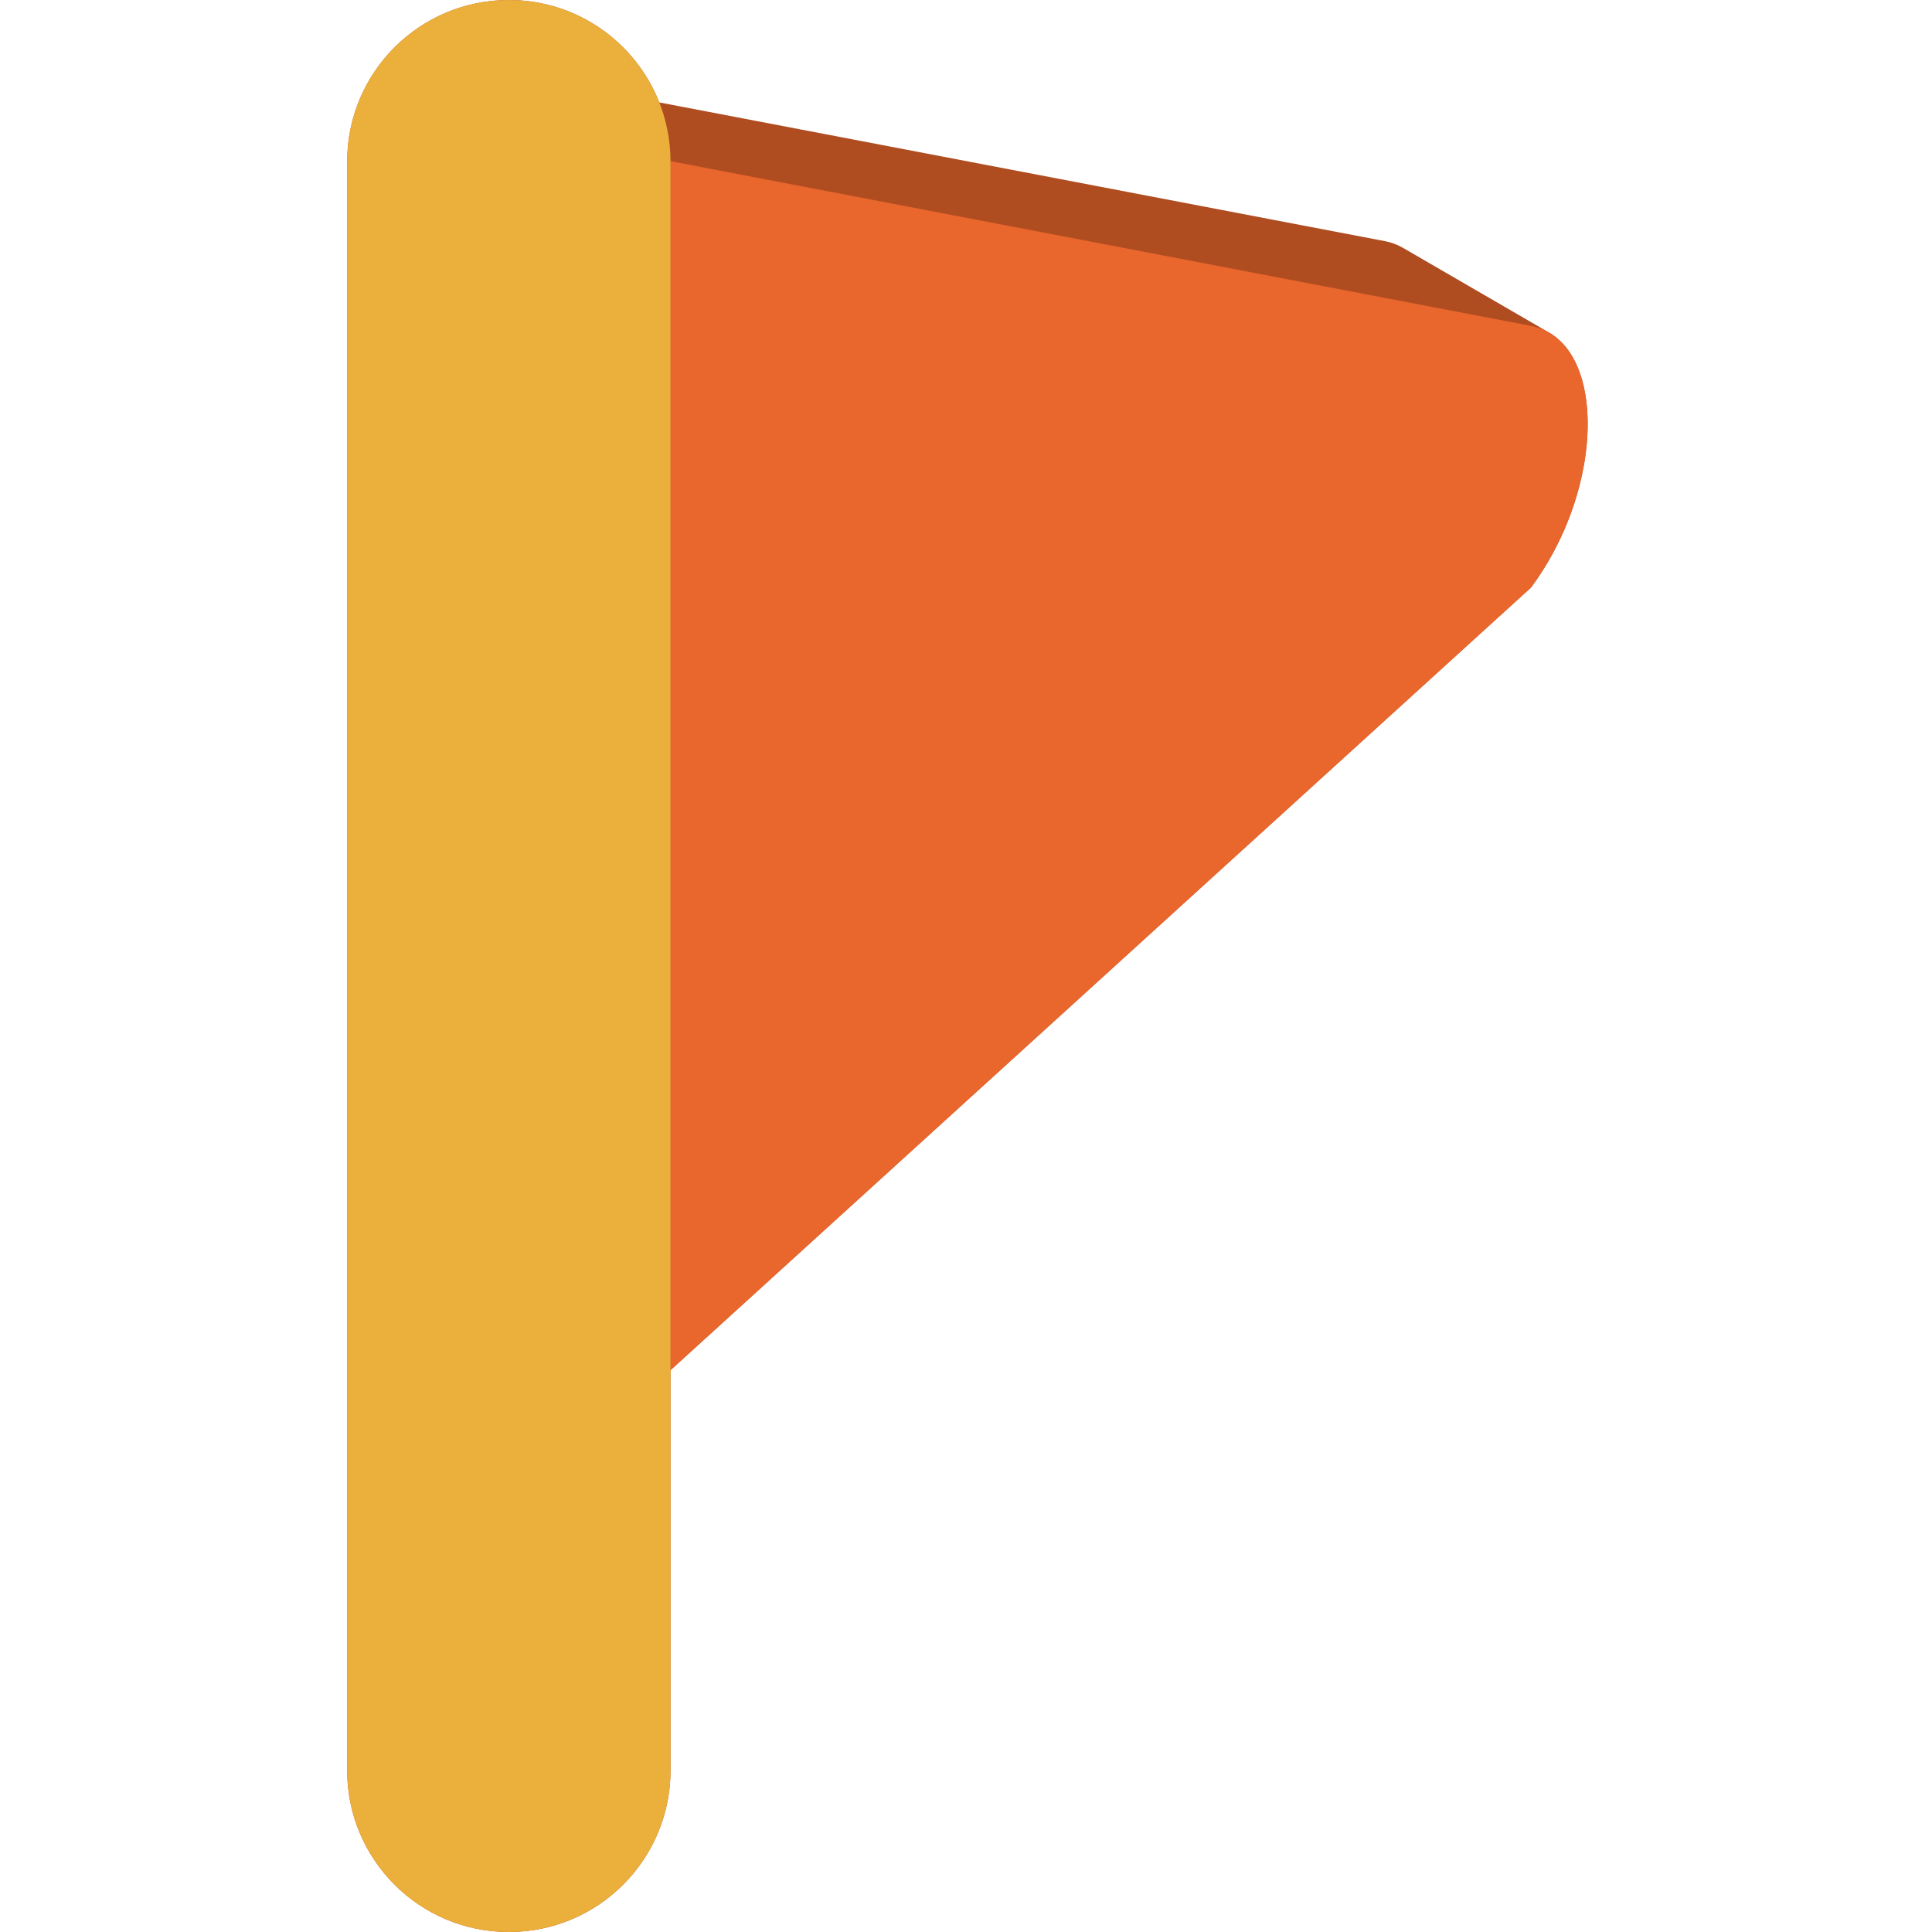 <svg height="24pt" viewBox="-92 0 512 512" width="24pt" xmlns="http://www.w3.org/2000/svg"><path d="m318.363 88.066.012-.016-38.547-22.355c-1.438-.828-3.016-1.441-4.754-1.777l-192.359-36.777c-6.27-15.891-21.75-27.141-39.867-27.141-23.664 0-42.848 19.184-42.848 42.848v426.305c0 23.664 19.184 42.848 42.848 42.848 23.664 0 42.848-19.184 42.848-42.848v-106.051l228.051-207.41c18.328-24.691 19.859-59.051 4.617-67.625zm0 0" fill="#af4d21"/><path d="m313.746 86.363-228.066-43.656v320.414l228.066-207.43c20.012-26.961 20.012-65.477 0-69.328zm0 0" fill="#e9662c"/><path d="m42.848 512c-23.664 0-42.848-19.184-42.848-42.848v-426.305c0-23.664 19.184-42.848 42.848-42.848 23.664 0 42.848 19.184 42.848 42.848v426.305c0 23.664-19.184 42.848-42.848 42.848zm0 0" fill="#ebaf3c"/></svg>